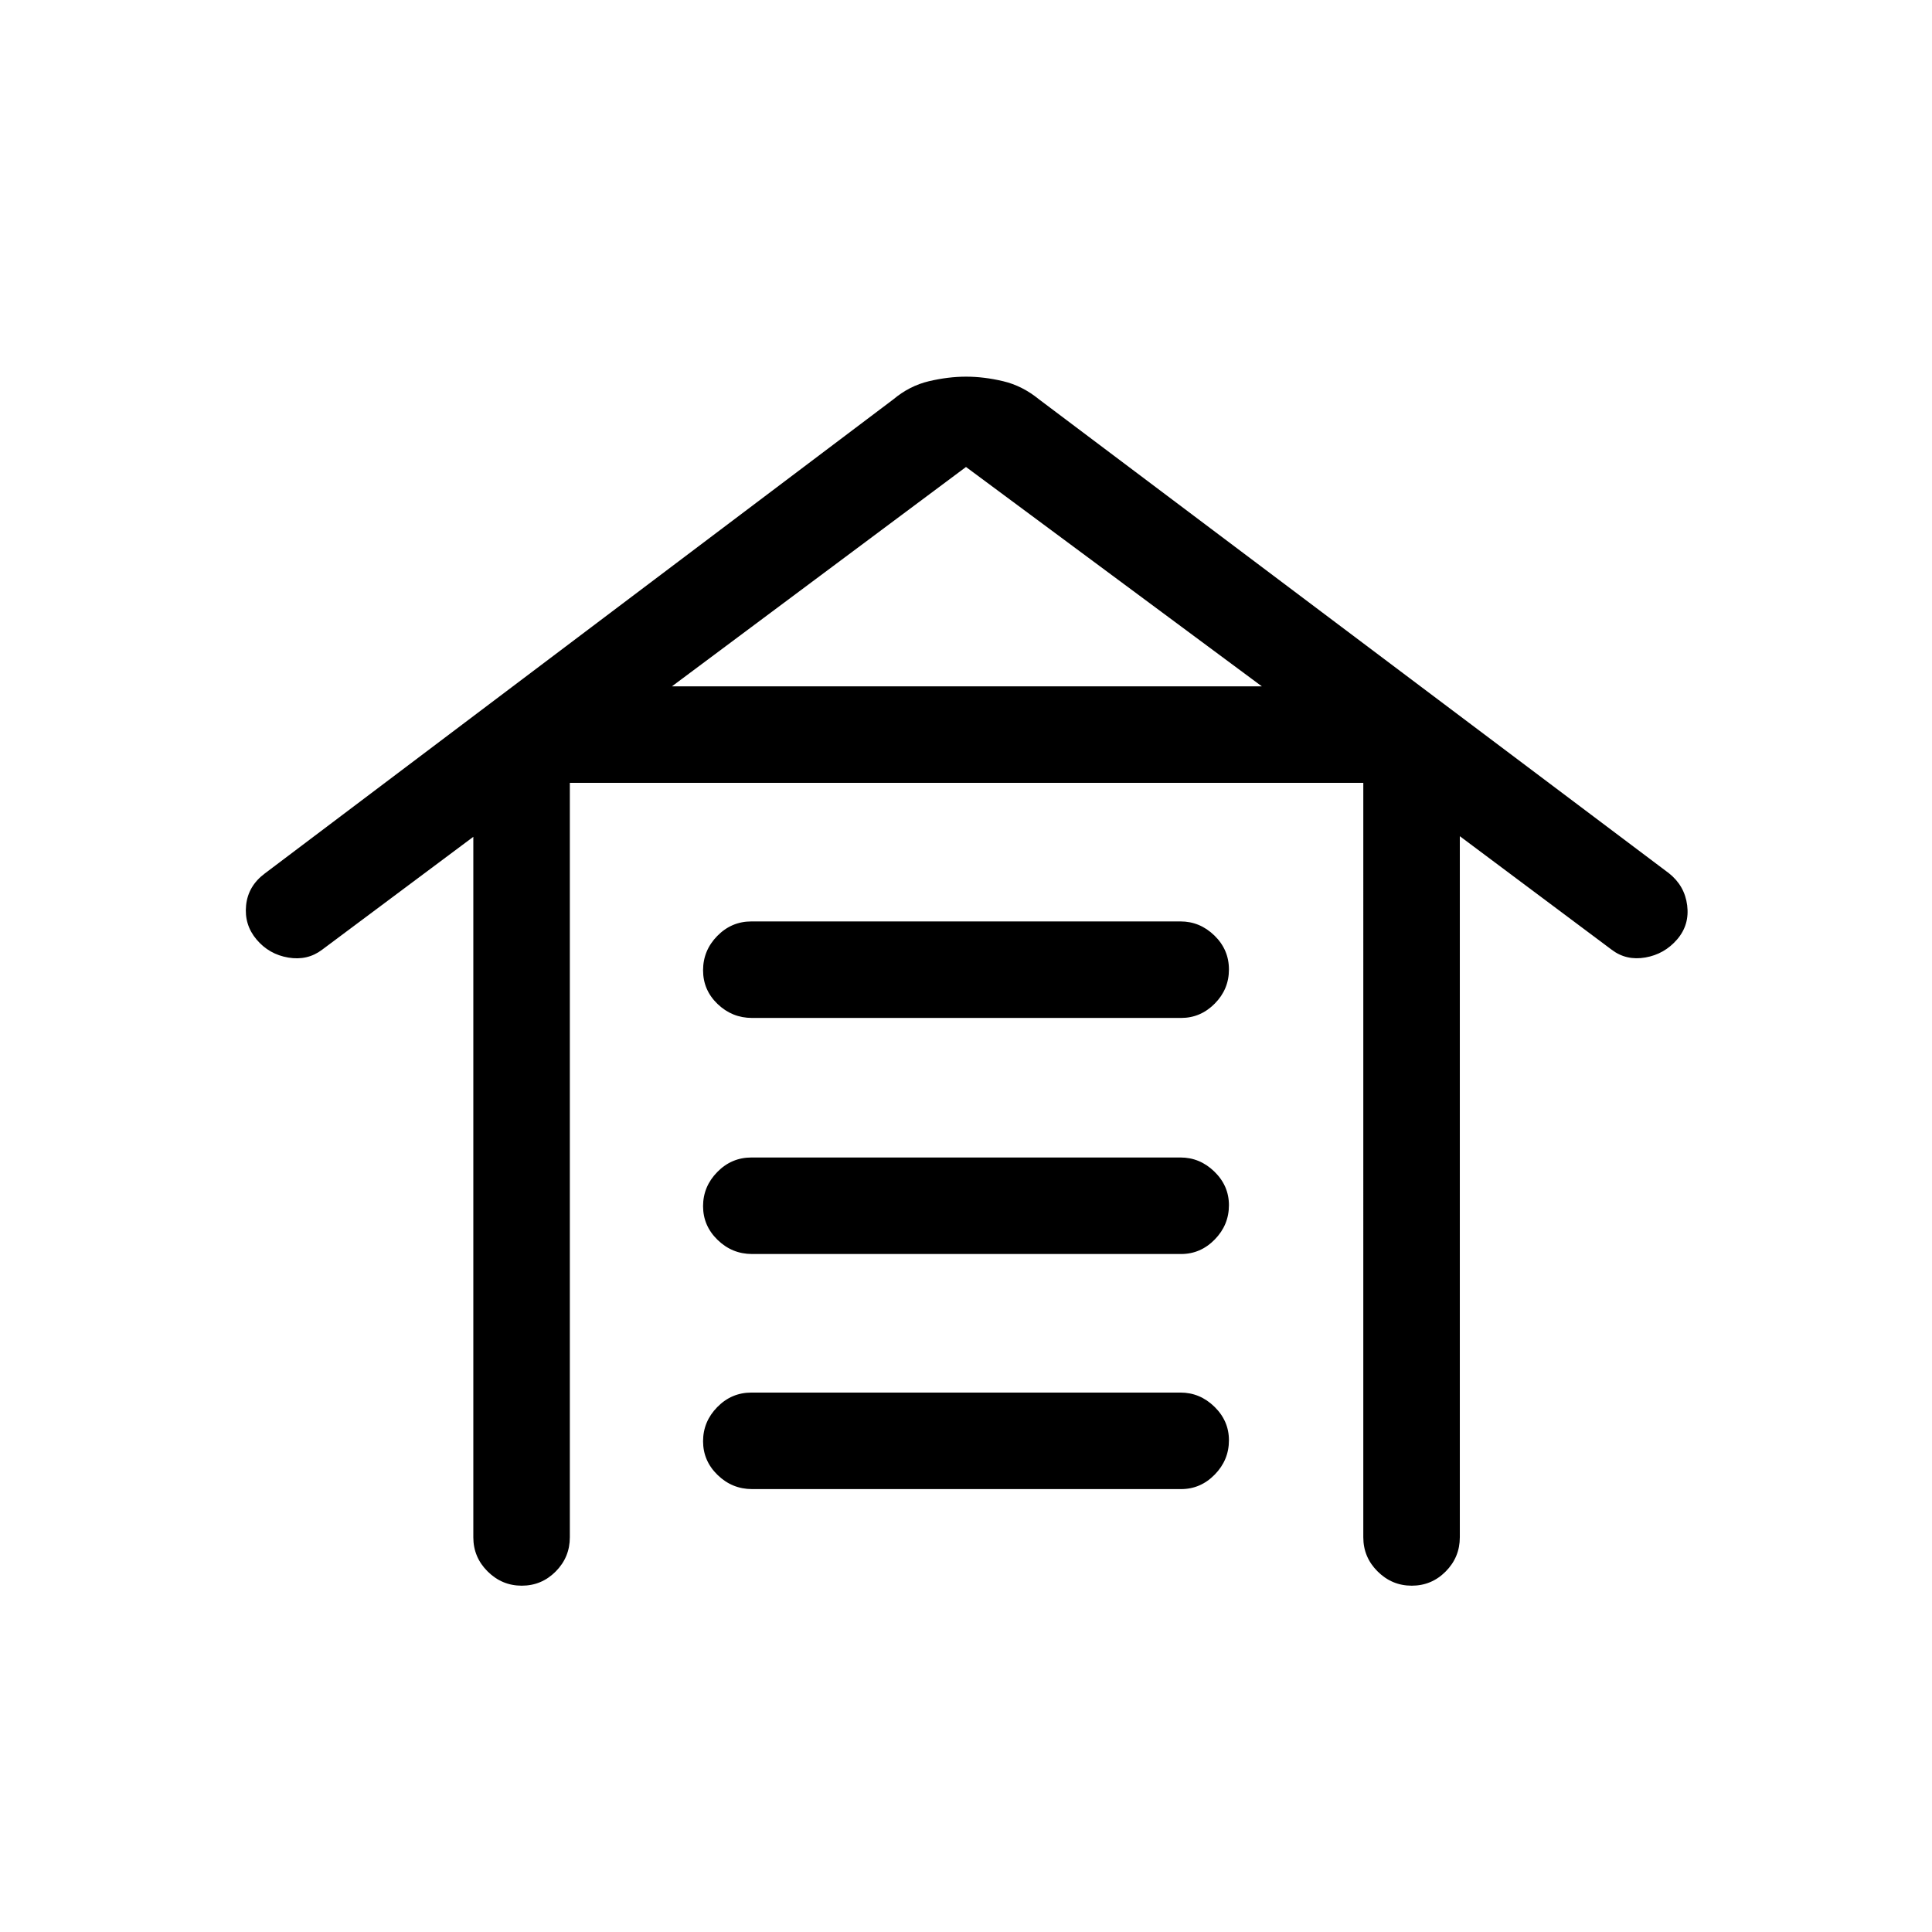 <svg xmlns="http://www.w3.org/2000/svg" height="20" viewBox="0 -960 960 960" width="20"><path d="M259.27-172.08q-9.85 0-16.96-7.07-7.12-7.07-7.12-17v-348.04l-75.15 56.11q-7.27 5.5-16.81 3.89-9.54-1.62-15.73-8.95-6.19-7.32-5.22-16.97.97-9.64 9.29-15.86l312.35-235.61q8.04-6.73 17.67-9 9.62-2.26 18.46-2.26 8.83 0 18.41 2.26 9.58 2.27 17.81 9l313.02 235.49q7.82 6.21 9.06 15.93 1.23 9.71-4.97 16.93-6.33 7.35-15.81 9-9.49 1.65-16.72-3.85l-75.47-56.42v348.35q0 9.93-7.01 17t-16.87 7.07q-9.85 0-16.96-7.07-7.12-7.07-7.12-17V-571H283.15v374.85q0 9.93-7.01 17-7.02 7.07-16.87 7.07Zm114.44-48q-9.92 0-17.14-7.01-7.22-7.02-7.22-16.77 0-9.76 7.06-16.97 7.06-7.21 16.97-7.21h213.19q9.66 0 16.87 7.03 7.21 7.03 7.21 16.66 0 9.85-7.05 17.06-7.05 7.21-16.71 7.21H373.71Zm0-116.81q-9.92 0-17.14-7.01-7.22-7.01-7.22-16.77 0-9.75 7.06-16.96 7.06-7.22 16.97-7.22h213.19q9.66 0 16.87 7.03 7.21 7.03 7.21 16.66 0 9.85-7.05 17.06-7.05 7.21-16.71 7.21H373.71Zm0-117.3q-9.92 0-17.14-6.92-7.22-6.92-7.22-16.77t7.06-17.06q7.06-7.21 16.97-7.21h213.19q9.66 0 16.87 7.01 7.21 7.01 7.21 16.87 0 9.85-7.05 16.96-7.05 7.12-16.71 7.12H373.71Zm-39.83-164.77H627l-147-109-146.12 109Z"/></svg>